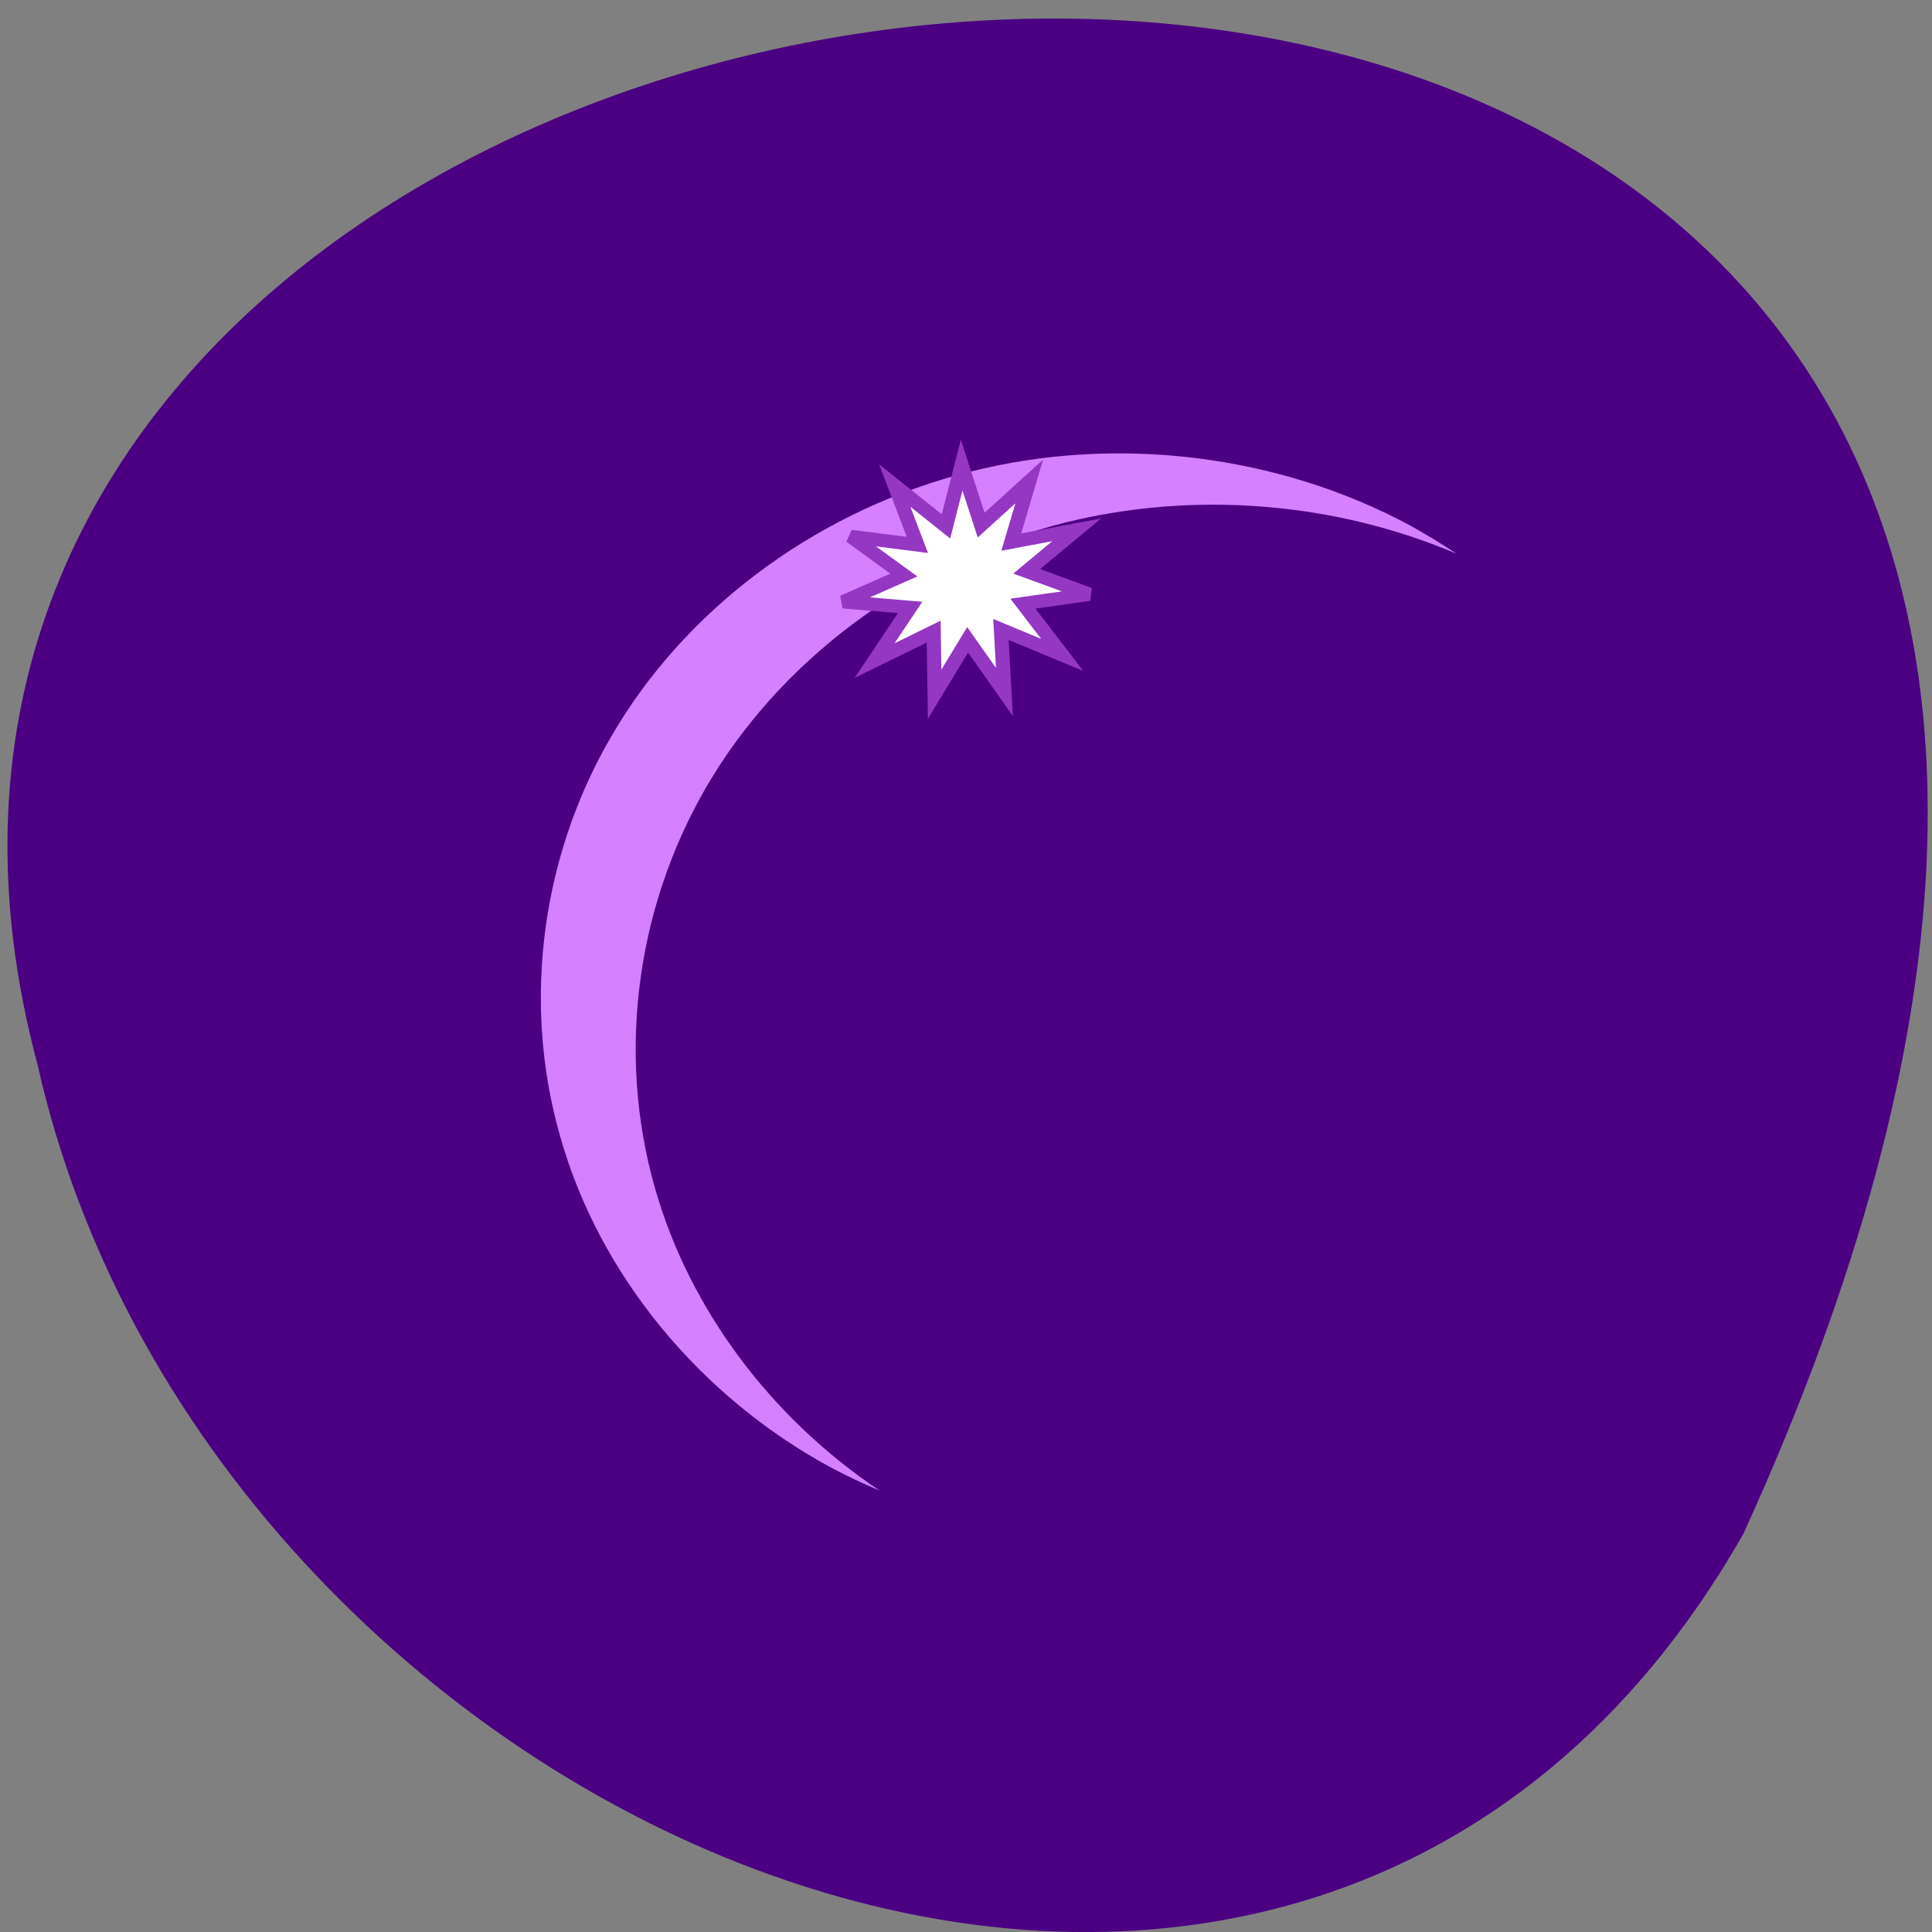 
<svg xmlns="http://www.w3.org/2000/svg" xmlns:xlink="http://www.w3.org/1999/xlink" width="24px" height="24px" viewBox="0 0 24 24" version="1.1">
<rect x="0" y="0" width="24" height="24" fill="#808080" stroke="none"/>
<g id="surface1">
<path style=" stroke:none;fill-rule:nonzero;fill:rgb(29.412%,0%,50.98%);fill-opacity:1;" d="M 21.656 19.055 C 33.391 -6.641 -4 -3.461 0.465 13.219 C 2.625 22.859 16.156 28.711 21.656 19.055 Z M 21.656 19.055 "/>
<path style=" stroke:none;fill-rule:evenodd;fill:rgb(83.529%,50.196%,100%);fill-opacity:1;" d="M 12.055 5.859 C 10.23 6.316 8.621 7.473 7.68 9.004 C 6.734 10.531 6.469 12.418 6.961 14.125 C 7.445 15.832 8.684 17.34 10.316 18.227 C 10.516 18.332 10.719 18.43 10.926 18.516 C 9.578 17.613 8.566 16.266 8.137 14.762 C 7.648 13.055 7.914 11.172 8.855 9.641 C 9.797 8.109 11.406 6.953 13.23 6.492 C 14.832 6.094 16.582 6.234 18.094 6.879 C 17.906 6.754 17.719 6.641 17.523 6.531 C 15.887 5.648 13.875 5.398 12.055 5.859 Z M 12.055 5.859 "/>
<path style="fill-rule:nonzero;fill:rgb(100%,100%,100%);fill-opacity:1;stroke-width:0.399;stroke-linecap:butt;stroke-linejoin:miter;stroke:rgb(58.039%,21.569%,76.078%);stroke-opacity:1;stroke-miterlimit:4;" d="M 201.305 704.621 L 200.274 703.06 L 199.349 704.687 L 199.322 702.815 L 197.666 703.681 L 198.661 702.091 L 196.785 701.922 L 198.485 701.122 L 196.996 699.966 L 198.864 700.219 L 198.23 698.442 L 199.666 699.665 L 200.106 697.83 L 200.653 699.627 L 202.001 698.32 L 201.498 700.135 L 203.331 699.768 L 201.93 701.01 L 203.684 701.696 L 201.824 701.978 L 202.926 703.512 L 201.208 702.75 Z M 201.305 704.621 " transform="matrix(0.443,0,0,0.415,-76.701,-283.822)"/>
</g>
</svg>
